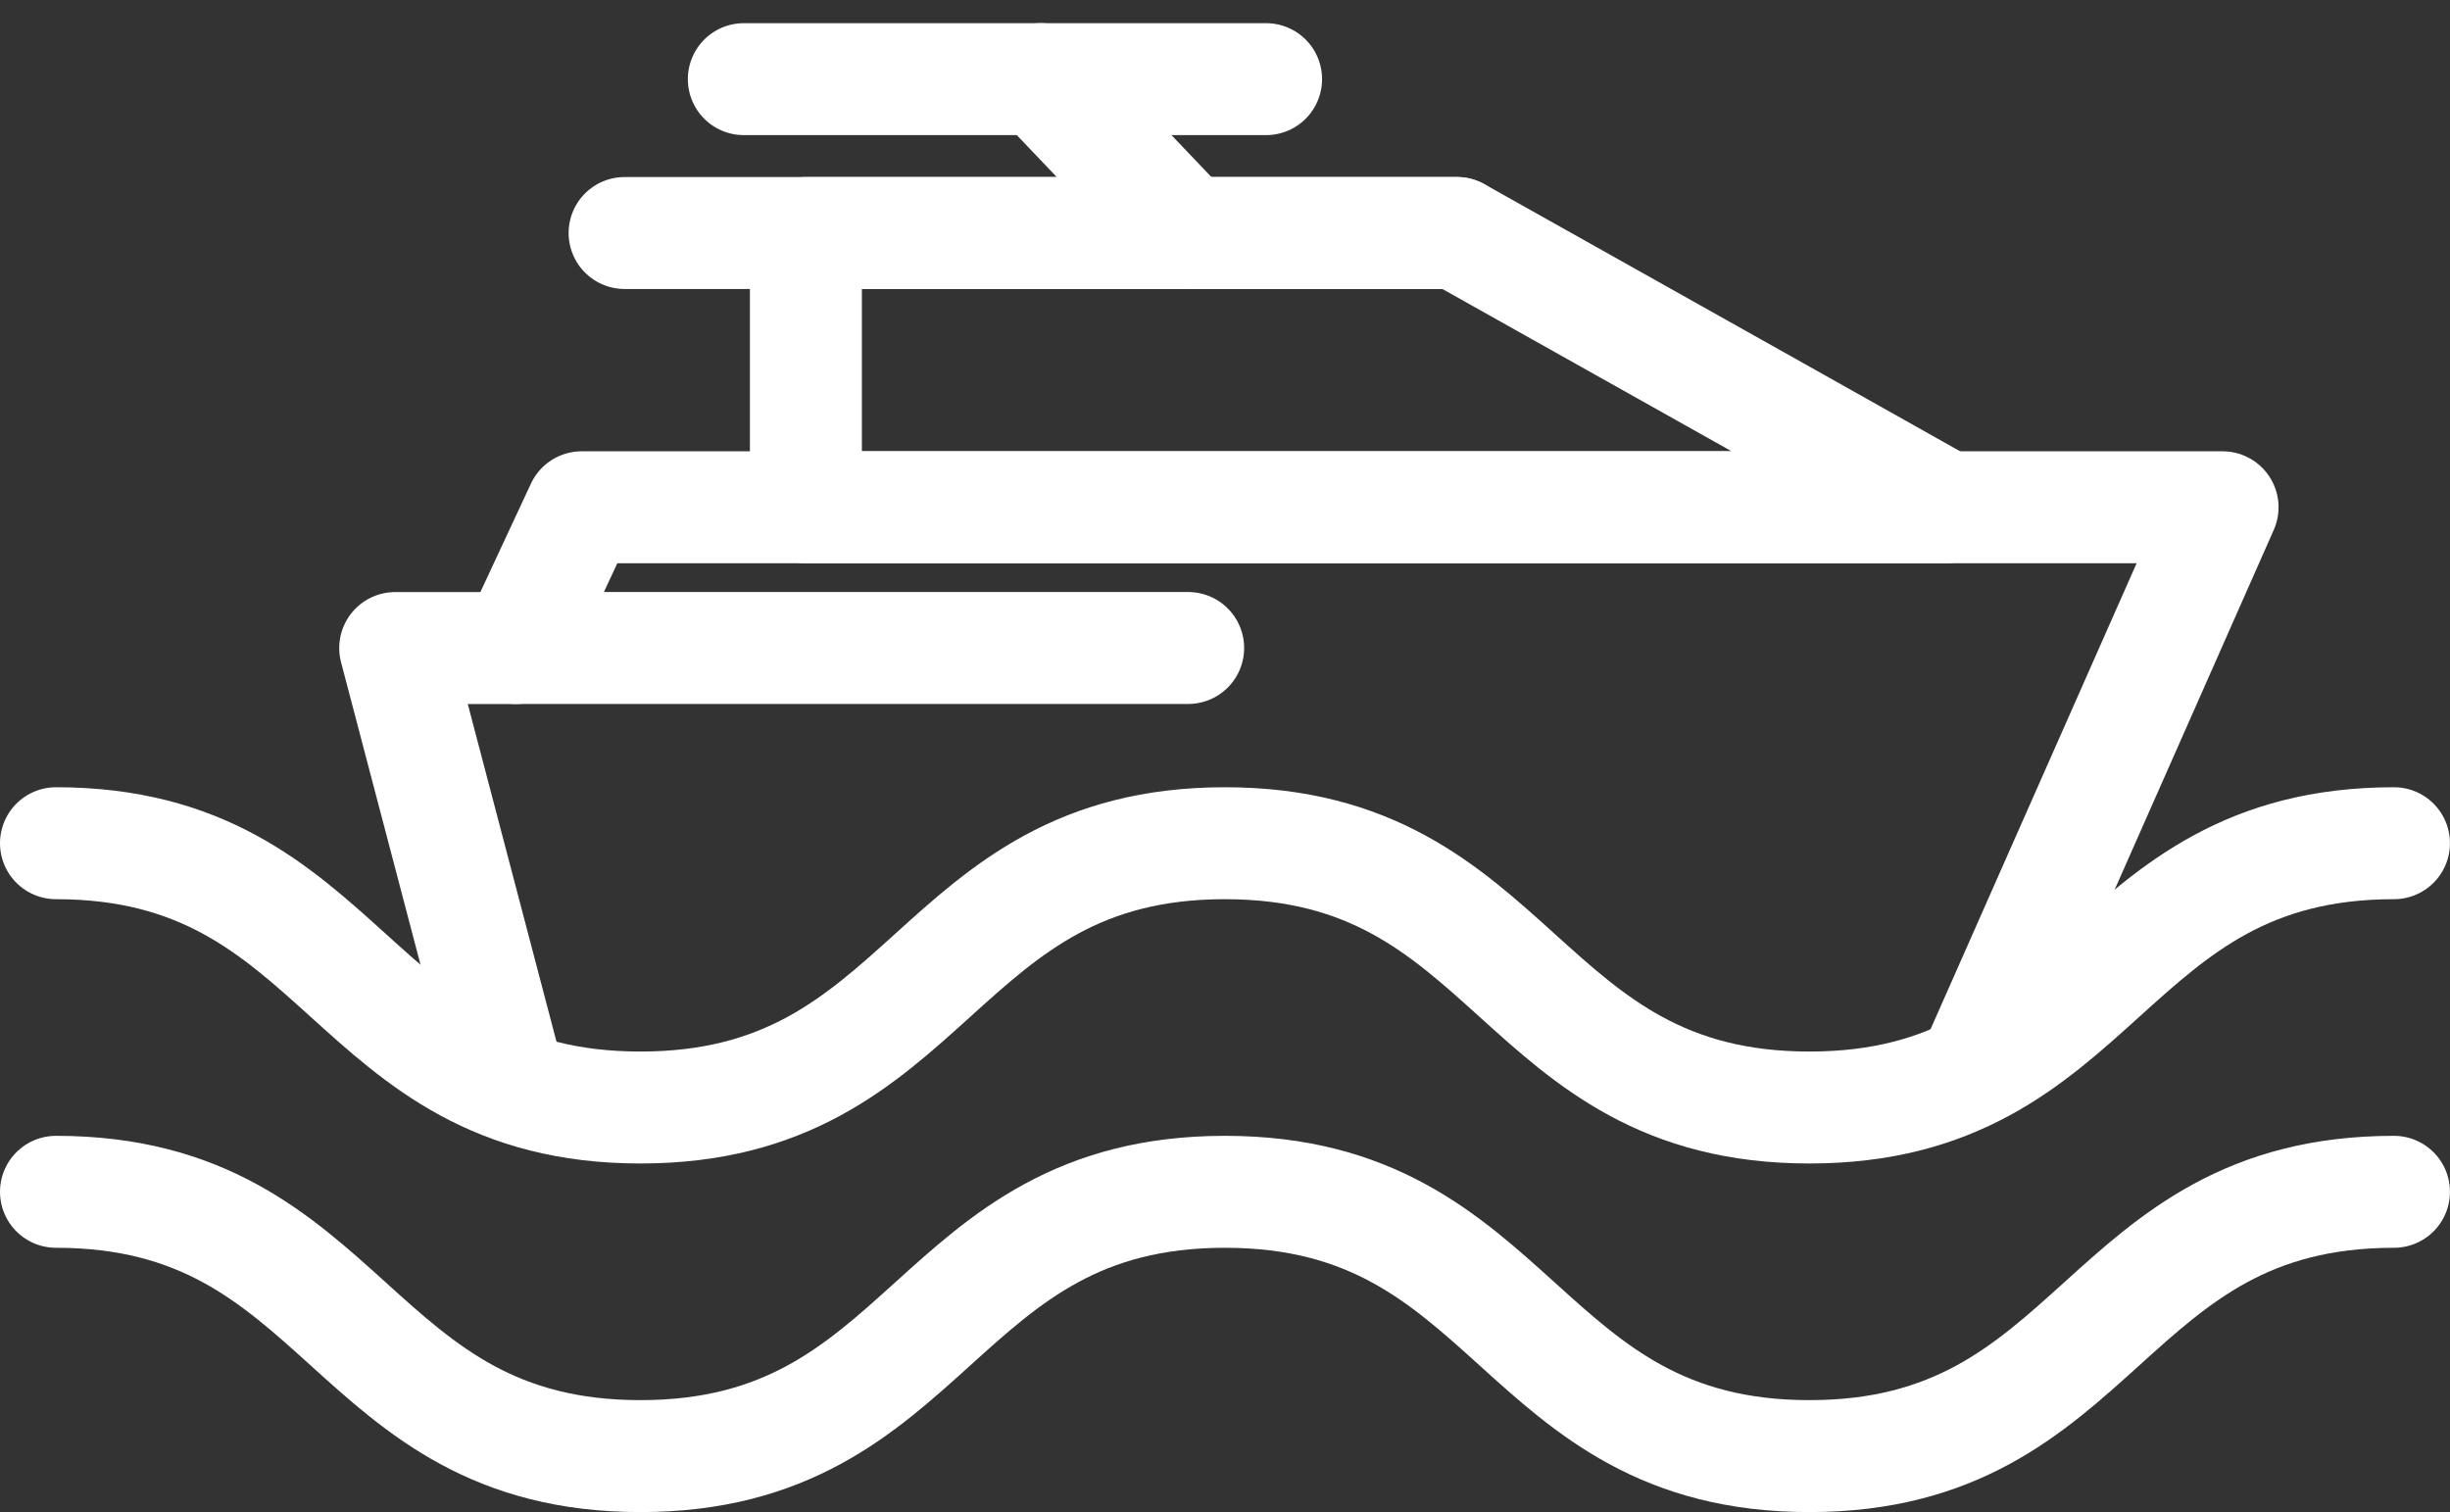 <svg xmlns="http://www.w3.org/2000/svg" width="43.768" height="27.015" viewBox="0 0 43.768 27.015">
    <rect x="0" y="0" width="43.768" height="27.015" fill="#333333" stroke="none"/>
    <defs>
        <style>
            .cls-1{fill:none;stroke:#fff;stroke-linecap:round;stroke-linejoin:round;stroke-width:2px}
        </style>
    </defs>
    <g id="Groupe_566" transform="translate(1 1.414)">
        <path id="Tracé_633" d="M547.406 537.617l4.364-9.869h-29.314l-1.172 2.515h-2.159l1.932 7.354" class="cls-1" transform="translate(-513.065 -520.099)"/>
        <path id="Ligne_87" d="M14.87 0L0 0" class="cls-1" transform="translate(10.158 2.749)"/>
        <path id="Ligne_88" d="M0 0L9.33 0" class="cls-1" transform="translate(12.288)"/>
        <path id="Ligne_89" d="M0 0L2.62 2.749" class="cls-1" transform="translate(17.593)"/>
        <path id="Tracé_634" d="M558.506 516.26l-5.732-3.217h-11.632v4.9H561.5z" class="cls-1" transform="translate(-527.745 -510.294)"/>
        <path id="Ligne_90" d="M0 0L12.006 0" class="cls-1" transform="translate(8.22 10.163)"/>
        <g id="Groupe_291" transform="translate(0 13.651)">
            <path id="Tracé_635" d="M500.936 545.763c5.221 0 5.221 4.722 10.441 4.722s5.221-4.722 10.441-4.722 5.221 4.722 10.442 4.722 5.221-4.722 10.443-4.722" class="cls-1" transform="translate(-500.936 -545.763)"/>
        </g>
        <g id="Groupe_292" transform="translate(0 19.879)">
            <path id="Tracé_636" d="M500.936 564.454c5.221 0 5.221 4.722 10.441 4.722s5.221-4.722 10.441-4.722 5.221 4.722 10.442 4.722 5.221-4.722 10.443-4.722" class="cls-1" transform="translate(-500.936 -564.454)"/>
        </g>
    </g>
</svg>
